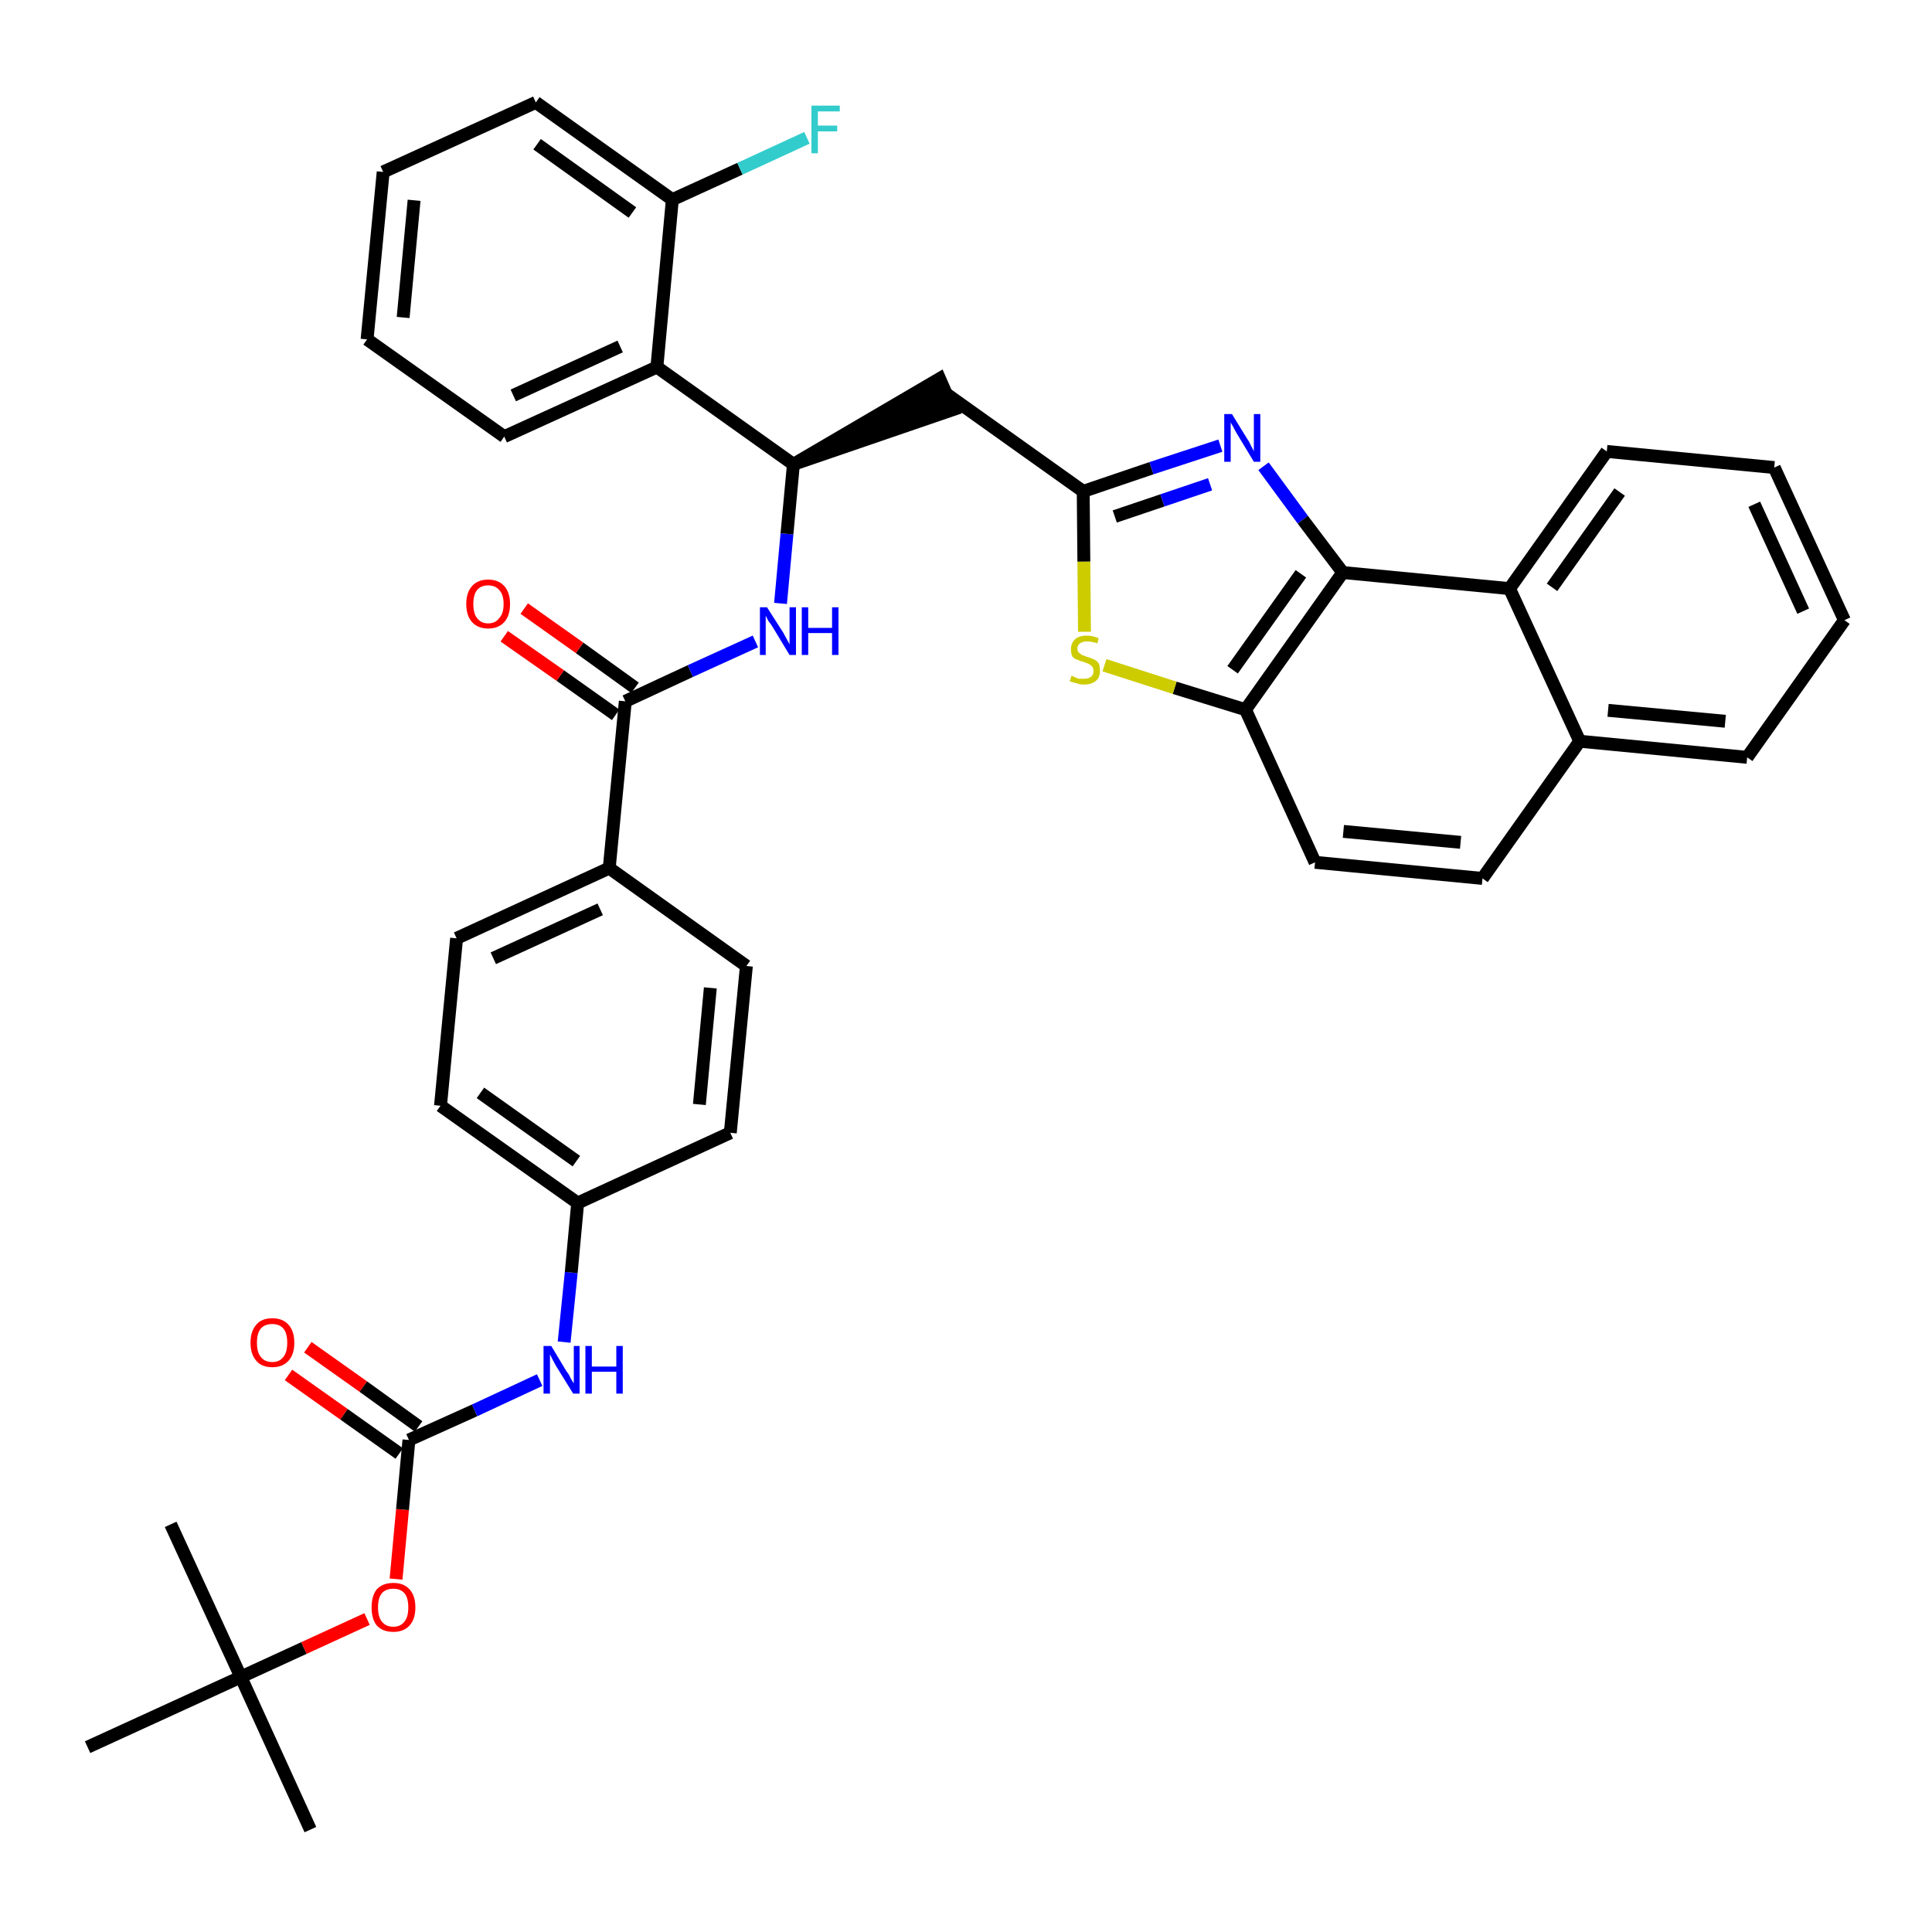 <?xml version='1.0' encoding='iso-8859-1'?>
<svg version='1.1' baseProfile='full'
              xmlns='http://www.w3.org/2000/svg'
                      xmlns:rdkit='http://www.rdkit.org/xml'
                      xmlns:xlink='http://www.w3.org/1999/xlink'
                  xml:space='preserve'
width='300px' height='300px' viewBox='0 0 300 300'>
<!-- END OF HEADER -->
<path class='bond-0 atom-0 atom-1' d='M 48.2,284.1 L 37.4,260.4' style='fill:none;fill-rule:evenodd;stroke:#000000;stroke-width:2.0px;stroke-linecap:butt;stroke-linejoin:miter;stroke-opacity:1' />
<path class='bond-1 atom-1 atom-2' d='M 37.4,260.4 L 26.5,236.7' style='fill:none;fill-rule:evenodd;stroke:#000000;stroke-width:2.0px;stroke-linecap:butt;stroke-linejoin:miter;stroke-opacity:1' />
<path class='bond-2 atom-1 atom-3' d='M 37.4,260.4 L 13.6,271.3' style='fill:none;fill-rule:evenodd;stroke:#000000;stroke-width:2.0px;stroke-linecap:butt;stroke-linejoin:miter;stroke-opacity:1' />
<path class='bond-3 atom-1 atom-4' d='M 37.4,260.4 L 47.2,255.9' style='fill:none;fill-rule:evenodd;stroke:#000000;stroke-width:2.0px;stroke-linecap:butt;stroke-linejoin:miter;stroke-opacity:1' />
<path class='bond-3 atom-1 atom-4' d='M 47.2,255.9 L 57.0,251.4' style='fill:none;fill-rule:evenodd;stroke:#FF0000;stroke-width:2.0px;stroke-linecap:butt;stroke-linejoin:miter;stroke-opacity:1' />
<path class='bond-4 atom-4 atom-5' d='M 61.5,245.2 L 62.5,234.4' style='fill:none;fill-rule:evenodd;stroke:#FF0000;stroke-width:2.0px;stroke-linecap:butt;stroke-linejoin:miter;stroke-opacity:1' />
<path class='bond-4 atom-4 atom-5' d='M 62.5,234.4 L 63.5,223.6' style='fill:none;fill-rule:evenodd;stroke:#000000;stroke-width:2.0px;stroke-linecap:butt;stroke-linejoin:miter;stroke-opacity:1' />
<path class='bond-5 atom-5 atom-6' d='M 65.0,221.5 L 56.4,215.3' style='fill:none;fill-rule:evenodd;stroke:#000000;stroke-width:2.0px;stroke-linecap:butt;stroke-linejoin:miter;stroke-opacity:1' />
<path class='bond-5 atom-5 atom-6' d='M 56.4,215.3 L 47.8,209.2' style='fill:none;fill-rule:evenodd;stroke:#FF0000;stroke-width:2.0px;stroke-linecap:butt;stroke-linejoin:miter;stroke-opacity:1' />
<path class='bond-5 atom-5 atom-6' d='M 62.0,225.7 L 53.4,219.6' style='fill:none;fill-rule:evenodd;stroke:#000000;stroke-width:2.0px;stroke-linecap:butt;stroke-linejoin:miter;stroke-opacity:1' />
<path class='bond-5 atom-5 atom-6' d='M 53.4,219.6 L 44.8,213.5' style='fill:none;fill-rule:evenodd;stroke:#FF0000;stroke-width:2.0px;stroke-linecap:butt;stroke-linejoin:miter;stroke-opacity:1' />
<path class='bond-6 atom-5 atom-7' d='M 63.5,223.6 L 73.7,219.0' style='fill:none;fill-rule:evenodd;stroke:#000000;stroke-width:2.0px;stroke-linecap:butt;stroke-linejoin:miter;stroke-opacity:1' />
<path class='bond-6 atom-5 atom-7' d='M 73.7,219.0 L 83.8,214.3' style='fill:none;fill-rule:evenodd;stroke:#0000FF;stroke-width:2.0px;stroke-linecap:butt;stroke-linejoin:miter;stroke-opacity:1' />
<path class='bond-7 atom-7 atom-8' d='M 87.6,208.4 L 88.7,197.6' style='fill:none;fill-rule:evenodd;stroke:#0000FF;stroke-width:2.0px;stroke-linecap:butt;stroke-linejoin:miter;stroke-opacity:1' />
<path class='bond-7 atom-7 atom-8' d='M 88.7,197.6 L 89.7,186.8' style='fill:none;fill-rule:evenodd;stroke:#000000;stroke-width:2.0px;stroke-linecap:butt;stroke-linejoin:miter;stroke-opacity:1' />
<path class='bond-8 atom-8 atom-9' d='M 89.7,186.8 L 68.4,171.7' style='fill:none;fill-rule:evenodd;stroke:#000000;stroke-width:2.0px;stroke-linecap:butt;stroke-linejoin:miter;stroke-opacity:1' />
<path class='bond-8 atom-8 atom-9' d='M 89.5,180.3 L 74.6,169.7' style='fill:none;fill-rule:evenodd;stroke:#000000;stroke-width:2.0px;stroke-linecap:butt;stroke-linejoin:miter;stroke-opacity:1' />
<path class='bond-38 atom-38 atom-8' d='M 113.4,175.9 L 89.7,186.8' style='fill:none;fill-rule:evenodd;stroke:#000000;stroke-width:2.0px;stroke-linecap:butt;stroke-linejoin:miter;stroke-opacity:1' />
<path class='bond-9 atom-9 atom-10' d='M 68.4,171.7 L 70.9,145.7' style='fill:none;fill-rule:evenodd;stroke:#000000;stroke-width:2.0px;stroke-linecap:butt;stroke-linejoin:miter;stroke-opacity:1' />
<path class='bond-10 atom-10 atom-11' d='M 70.9,145.7 L 94.6,134.8' style='fill:none;fill-rule:evenodd;stroke:#000000;stroke-width:2.0px;stroke-linecap:butt;stroke-linejoin:miter;stroke-opacity:1' />
<path class='bond-10 atom-10 atom-11' d='M 76.6,148.8 L 93.2,141.2' style='fill:none;fill-rule:evenodd;stroke:#000000;stroke-width:2.0px;stroke-linecap:butt;stroke-linejoin:miter;stroke-opacity:1' />
<path class='bond-11 atom-11 atom-12' d='M 94.6,134.8 L 97.1,108.9' style='fill:none;fill-rule:evenodd;stroke:#000000;stroke-width:2.0px;stroke-linecap:butt;stroke-linejoin:miter;stroke-opacity:1' />
<path class='bond-36 atom-11 atom-37' d='M 94.6,134.8 L 115.9,150.0' style='fill:none;fill-rule:evenodd;stroke:#000000;stroke-width:2.0px;stroke-linecap:butt;stroke-linejoin:miter;stroke-opacity:1' />
<path class='bond-12 atom-12 atom-13' d='M 98.6,106.8 L 90.0,100.6' style='fill:none;fill-rule:evenodd;stroke:#000000;stroke-width:2.0px;stroke-linecap:butt;stroke-linejoin:miter;stroke-opacity:1' />
<path class='bond-12 atom-12 atom-13' d='M 90.0,100.6 L 81.4,94.5' style='fill:none;fill-rule:evenodd;stroke:#FF0000;stroke-width:2.0px;stroke-linecap:butt;stroke-linejoin:miter;stroke-opacity:1' />
<path class='bond-12 atom-12 atom-13' d='M 95.6,111.0 L 87.0,104.9' style='fill:none;fill-rule:evenodd;stroke:#000000;stroke-width:2.0px;stroke-linecap:butt;stroke-linejoin:miter;stroke-opacity:1' />
<path class='bond-12 atom-12 atom-13' d='M 87.0,104.9 L 78.3,98.8' style='fill:none;fill-rule:evenodd;stroke:#FF0000;stroke-width:2.0px;stroke-linecap:butt;stroke-linejoin:miter;stroke-opacity:1' />
<path class='bond-13 atom-12 atom-14' d='M 97.1,108.9 L 107.2,104.2' style='fill:none;fill-rule:evenodd;stroke:#000000;stroke-width:2.0px;stroke-linecap:butt;stroke-linejoin:miter;stroke-opacity:1' />
<path class='bond-13 atom-12 atom-14' d='M 107.2,104.2 L 117.3,99.6' style='fill:none;fill-rule:evenodd;stroke:#0000FF;stroke-width:2.0px;stroke-linecap:butt;stroke-linejoin:miter;stroke-opacity:1' />
<path class='bond-14 atom-14 atom-15' d='M 121.2,93.7 L 122.2,82.9' style='fill:none;fill-rule:evenodd;stroke:#0000FF;stroke-width:2.0px;stroke-linecap:butt;stroke-linejoin:miter;stroke-opacity:1' />
<path class='bond-14 atom-14 atom-15' d='M 122.2,82.9 L 123.2,72.1' style='fill:none;fill-rule:evenodd;stroke:#000000;stroke-width:2.0px;stroke-linecap:butt;stroke-linejoin:miter;stroke-opacity:1' />
<path class='bond-15 atom-15 atom-16' d='M 123.2,72.1 L 148.0,63.6 L 145.9,58.8 Z' style='fill:#000000;fill-rule:evenodd;fill-opacity:1;stroke:#000000;stroke-width:2.0px;stroke-linecap:butt;stroke-linejoin:miter;stroke-opacity:1;' />
<path class='bond-29 atom-15 atom-30' d='M 123.2,72.1 L 102.0,57.0' style='fill:none;fill-rule:evenodd;stroke:#000000;stroke-width:2.0px;stroke-linecap:butt;stroke-linejoin:miter;stroke-opacity:1' />
<path class='bond-16 atom-16 atom-17' d='M 147.0,61.2 L 168.2,76.3' style='fill:none;fill-rule:evenodd;stroke:#000000;stroke-width:2.0px;stroke-linecap:butt;stroke-linejoin:miter;stroke-opacity:1' />
<path class='bond-17 atom-17 atom-18' d='M 168.2,76.3 L 178.8,72.7' style='fill:none;fill-rule:evenodd;stroke:#000000;stroke-width:2.0px;stroke-linecap:butt;stroke-linejoin:miter;stroke-opacity:1' />
<path class='bond-17 atom-17 atom-18' d='M 178.8,72.7 L 189.5,69.2' style='fill:none;fill-rule:evenodd;stroke:#0000FF;stroke-width:2.0px;stroke-linecap:butt;stroke-linejoin:miter;stroke-opacity:1' />
<path class='bond-17 atom-17 atom-18' d='M 173.1,80.2 L 180.5,77.7' style='fill:none;fill-rule:evenodd;stroke:#000000;stroke-width:2.0px;stroke-linecap:butt;stroke-linejoin:miter;stroke-opacity:1' />
<path class='bond-17 atom-17 atom-18' d='M 180.5,77.7 L 187.9,75.2' style='fill:none;fill-rule:evenodd;stroke:#0000FF;stroke-width:2.0px;stroke-linecap:butt;stroke-linejoin:miter;stroke-opacity:1' />
<path class='bond-39 atom-29 atom-17' d='M 168.4,98.1 L 168.3,87.2' style='fill:none;fill-rule:evenodd;stroke:#CCCC00;stroke-width:2.0px;stroke-linecap:butt;stroke-linejoin:miter;stroke-opacity:1' />
<path class='bond-39 atom-29 atom-17' d='M 168.3,87.2 L 168.2,76.3' style='fill:none;fill-rule:evenodd;stroke:#000000;stroke-width:2.0px;stroke-linecap:butt;stroke-linejoin:miter;stroke-opacity:1' />
<path class='bond-18 atom-18 atom-19' d='M 196.2,72.4 L 202.3,80.7' style='fill:none;fill-rule:evenodd;stroke:#0000FF;stroke-width:2.0px;stroke-linecap:butt;stroke-linejoin:miter;stroke-opacity:1' />
<path class='bond-18 atom-18 atom-19' d='M 202.3,80.7 L 208.5,88.9' style='fill:none;fill-rule:evenodd;stroke:#000000;stroke-width:2.0px;stroke-linecap:butt;stroke-linejoin:miter;stroke-opacity:1' />
<path class='bond-19 atom-19 atom-20' d='M 208.5,88.9 L 193.4,110.2' style='fill:none;fill-rule:evenodd;stroke:#000000;stroke-width:2.0px;stroke-linecap:butt;stroke-linejoin:miter;stroke-opacity:1' />
<path class='bond-19 atom-19 atom-20' d='M 202.0,89.1 L 191.4,104.0' style='fill:none;fill-rule:evenodd;stroke:#000000;stroke-width:2.0px;stroke-linecap:butt;stroke-linejoin:miter;stroke-opacity:1' />
<path class='bond-41 atom-28 atom-19' d='M 234.4,91.4 L 208.5,88.9' style='fill:none;fill-rule:evenodd;stroke:#000000;stroke-width:2.0px;stroke-linecap:butt;stroke-linejoin:miter;stroke-opacity:1' />
<path class='bond-20 atom-20 atom-21' d='M 193.4,110.2 L 204.2,133.9' style='fill:none;fill-rule:evenodd;stroke:#000000;stroke-width:2.0px;stroke-linecap:butt;stroke-linejoin:miter;stroke-opacity:1' />
<path class='bond-28 atom-20 atom-29' d='M 193.4,110.2 L 182.4,106.8' style='fill:none;fill-rule:evenodd;stroke:#000000;stroke-width:2.0px;stroke-linecap:butt;stroke-linejoin:miter;stroke-opacity:1' />
<path class='bond-28 atom-20 atom-29' d='M 182.4,106.8 L 171.5,103.3' style='fill:none;fill-rule:evenodd;stroke:#CCCC00;stroke-width:2.0px;stroke-linecap:butt;stroke-linejoin:miter;stroke-opacity:1' />
<path class='bond-21 atom-21 atom-22' d='M 204.2,133.9 L 230.2,136.4' style='fill:none;fill-rule:evenodd;stroke:#000000;stroke-width:2.0px;stroke-linecap:butt;stroke-linejoin:miter;stroke-opacity:1' />
<path class='bond-21 atom-21 atom-22' d='M 208.6,129.1 L 226.8,130.8' style='fill:none;fill-rule:evenodd;stroke:#000000;stroke-width:2.0px;stroke-linecap:butt;stroke-linejoin:miter;stroke-opacity:1' />
<path class='bond-22 atom-22 atom-23' d='M 230.2,136.4 L 245.3,115.1' style='fill:none;fill-rule:evenodd;stroke:#000000;stroke-width:2.0px;stroke-linecap:butt;stroke-linejoin:miter;stroke-opacity:1' />
<path class='bond-23 atom-23 atom-24' d='M 245.3,115.1 L 271.3,117.6' style='fill:none;fill-rule:evenodd;stroke:#000000;stroke-width:2.0px;stroke-linecap:butt;stroke-linejoin:miter;stroke-opacity:1' />
<path class='bond-23 atom-23 atom-24' d='M 249.7,110.3 L 267.9,112.0' style='fill:none;fill-rule:evenodd;stroke:#000000;stroke-width:2.0px;stroke-linecap:butt;stroke-linejoin:miter;stroke-opacity:1' />
<path class='bond-42 atom-28 atom-23' d='M 234.4,91.4 L 245.3,115.1' style='fill:none;fill-rule:evenodd;stroke:#000000;stroke-width:2.0px;stroke-linecap:butt;stroke-linejoin:miter;stroke-opacity:1' />
<path class='bond-24 atom-24 atom-25' d='M 271.3,117.6 L 286.4,96.3' style='fill:none;fill-rule:evenodd;stroke:#000000;stroke-width:2.0px;stroke-linecap:butt;stroke-linejoin:miter;stroke-opacity:1' />
<path class='bond-25 atom-25 atom-26' d='M 286.4,96.3 L 275.5,72.6' style='fill:none;fill-rule:evenodd;stroke:#000000;stroke-width:2.0px;stroke-linecap:butt;stroke-linejoin:miter;stroke-opacity:1' />
<path class='bond-25 atom-25 atom-26' d='M 280.0,94.9 L 272.4,78.3' style='fill:none;fill-rule:evenodd;stroke:#000000;stroke-width:2.0px;stroke-linecap:butt;stroke-linejoin:miter;stroke-opacity:1' />
<path class='bond-26 atom-26 atom-27' d='M 275.5,72.6 L 249.5,70.1' style='fill:none;fill-rule:evenodd;stroke:#000000;stroke-width:2.0px;stroke-linecap:butt;stroke-linejoin:miter;stroke-opacity:1' />
<path class='bond-27 atom-27 atom-28' d='M 249.5,70.1 L 234.4,91.4' style='fill:none;fill-rule:evenodd;stroke:#000000;stroke-width:2.0px;stroke-linecap:butt;stroke-linejoin:miter;stroke-opacity:1' />
<path class='bond-27 atom-27 atom-28' d='M 251.5,76.4 L 241.0,91.2' style='fill:none;fill-rule:evenodd;stroke:#000000;stroke-width:2.0px;stroke-linecap:butt;stroke-linejoin:miter;stroke-opacity:1' />
<path class='bond-30 atom-30 atom-31' d='M 102.0,57.0 L 78.3,67.8' style='fill:none;fill-rule:evenodd;stroke:#000000;stroke-width:2.0px;stroke-linecap:butt;stroke-linejoin:miter;stroke-opacity:1' />
<path class='bond-30 atom-30 atom-31' d='M 96.3,53.8 L 79.7,61.4' style='fill:none;fill-rule:evenodd;stroke:#000000;stroke-width:2.0px;stroke-linecap:butt;stroke-linejoin:miter;stroke-opacity:1' />
<path class='bond-40 atom-35 atom-30' d='M 104.4,31.0 L 102.0,57.0' style='fill:none;fill-rule:evenodd;stroke:#000000;stroke-width:2.0px;stroke-linecap:butt;stroke-linejoin:miter;stroke-opacity:1' />
<path class='bond-31 atom-31 atom-32' d='M 78.3,67.8 L 57.0,52.7' style='fill:none;fill-rule:evenodd;stroke:#000000;stroke-width:2.0px;stroke-linecap:butt;stroke-linejoin:miter;stroke-opacity:1' />
<path class='bond-32 atom-32 atom-33' d='M 57.0,52.7 L 59.5,26.7' style='fill:none;fill-rule:evenodd;stroke:#000000;stroke-width:2.0px;stroke-linecap:butt;stroke-linejoin:miter;stroke-opacity:1' />
<path class='bond-32 atom-32 atom-33' d='M 62.6,49.3 L 64.3,31.1' style='fill:none;fill-rule:evenodd;stroke:#000000;stroke-width:2.0px;stroke-linecap:butt;stroke-linejoin:miter;stroke-opacity:1' />
<path class='bond-33 atom-33 atom-34' d='M 59.5,26.7 L 83.2,15.9' style='fill:none;fill-rule:evenodd;stroke:#000000;stroke-width:2.0px;stroke-linecap:butt;stroke-linejoin:miter;stroke-opacity:1' />
<path class='bond-34 atom-34 atom-35' d='M 83.2,15.9 L 104.4,31.0' style='fill:none;fill-rule:evenodd;stroke:#000000;stroke-width:2.0px;stroke-linecap:butt;stroke-linejoin:miter;stroke-opacity:1' />
<path class='bond-34 atom-34 atom-35' d='M 83.4,22.4 L 98.2,33.0' style='fill:none;fill-rule:evenodd;stroke:#000000;stroke-width:2.0px;stroke-linecap:butt;stroke-linejoin:miter;stroke-opacity:1' />
<path class='bond-35 atom-35 atom-36' d='M 104.4,31.0 L 114.9,26.2' style='fill:none;fill-rule:evenodd;stroke:#000000;stroke-width:2.0px;stroke-linecap:butt;stroke-linejoin:miter;stroke-opacity:1' />
<path class='bond-35 atom-35 atom-36' d='M 114.9,26.2 L 125.3,21.4' style='fill:none;fill-rule:evenodd;stroke:#33CCCC;stroke-width:2.0px;stroke-linecap:butt;stroke-linejoin:miter;stroke-opacity:1' />
<path class='bond-37 atom-37 atom-38' d='M 115.9,150.0 L 113.4,175.9' style='fill:none;fill-rule:evenodd;stroke:#000000;stroke-width:2.0px;stroke-linecap:butt;stroke-linejoin:miter;stroke-opacity:1' />
<path class='bond-37 atom-37 atom-38' d='M 110.3,153.4 L 108.6,171.5' style='fill:none;fill-rule:evenodd;stroke:#000000;stroke-width:2.0px;stroke-linecap:butt;stroke-linejoin:miter;stroke-opacity:1' />
<path  class='atom-4' d='M 57.7 249.6
Q 57.7 247.8, 58.5 246.8
Q 59.4 245.8, 61.1 245.8
Q 62.7 245.8, 63.6 246.8
Q 64.5 247.8, 64.5 249.6
Q 64.5 251.4, 63.6 252.4
Q 62.7 253.4, 61.1 253.4
Q 59.4 253.4, 58.5 252.4
Q 57.7 251.4, 57.7 249.6
M 61.1 252.6
Q 62.2 252.6, 62.8 251.8
Q 63.4 251.1, 63.4 249.6
Q 63.4 248.1, 62.8 247.4
Q 62.2 246.7, 61.1 246.7
Q 59.9 246.7, 59.3 247.4
Q 58.7 248.1, 58.7 249.6
Q 58.7 251.1, 59.3 251.8
Q 59.9 252.6, 61.1 252.6
' fill='#FF0000'/>
<path  class='atom-6' d='M 38.9 208.5
Q 38.9 206.7, 39.8 205.7
Q 40.6 204.7, 42.3 204.7
Q 43.9 204.7, 44.8 205.7
Q 45.7 206.7, 45.7 208.5
Q 45.7 210.3, 44.8 211.3
Q 43.9 212.3, 42.3 212.3
Q 40.6 212.3, 39.8 211.3
Q 38.9 210.3, 38.9 208.5
M 42.3 211.5
Q 43.4 211.5, 44.0 210.7
Q 44.6 210.0, 44.6 208.5
Q 44.6 207.0, 44.0 206.3
Q 43.4 205.6, 42.3 205.6
Q 41.1 205.6, 40.5 206.3
Q 39.9 207.0, 39.9 208.5
Q 39.9 210.0, 40.5 210.7
Q 41.1 211.5, 42.3 211.5
' fill='#FF0000'/>
<path  class='atom-7' d='M 85.6 209.0
L 88.0 213.0
Q 88.3 213.3, 88.6 214.0
Q 89.0 214.7, 89.1 214.8
L 89.1 209.0
L 90.0 209.0
L 90.0 216.4
L 89.0 216.4
L 86.4 212.2
Q 86.1 211.7, 85.8 211.1
Q 85.5 210.5, 85.4 210.3
L 85.4 216.4
L 84.4 216.4
L 84.4 209.0
L 85.6 209.0
' fill='#0000FF'/>
<path  class='atom-7' d='M 90.9 209.0
L 91.9 209.0
L 91.9 212.2
L 95.7 212.2
L 95.7 209.0
L 96.7 209.0
L 96.7 216.4
L 95.7 216.4
L 95.7 213.0
L 91.9 213.0
L 91.9 216.4
L 90.9 216.4
L 90.9 209.0
' fill='#0000FF'/>
<path  class='atom-13' d='M 72.4 93.8
Q 72.4 92.0, 73.3 91.0
Q 74.2 90.0, 75.8 90.0
Q 77.4 90.0, 78.3 91.0
Q 79.2 92.0, 79.2 93.8
Q 79.2 95.6, 78.3 96.6
Q 77.4 97.6, 75.8 97.6
Q 74.2 97.6, 73.3 96.6
Q 72.4 95.6, 72.4 93.8
M 75.8 96.8
Q 76.9 96.8, 77.5 96.0
Q 78.2 95.3, 78.2 93.8
Q 78.2 92.3, 77.5 91.6
Q 76.9 90.9, 75.8 90.9
Q 74.7 90.9, 74.1 91.6
Q 73.5 92.3, 73.5 93.8
Q 73.5 95.3, 74.1 96.0
Q 74.7 96.8, 75.8 96.8
' fill='#FF0000'/>
<path  class='atom-14' d='M 119.1 94.3
L 121.6 98.2
Q 121.8 98.6, 122.2 99.3
Q 122.6 100.0, 122.6 100.1
L 122.6 94.3
L 123.6 94.3
L 123.6 101.7
L 122.6 101.7
L 120.0 97.4
Q 119.7 96.9, 119.3 96.4
Q 119.0 95.8, 118.9 95.6
L 118.9 101.7
L 118.0 101.7
L 118.0 94.3
L 119.1 94.3
' fill='#0000FF'/>
<path  class='atom-14' d='M 124.5 94.3
L 125.5 94.3
L 125.5 97.5
L 129.2 97.5
L 129.2 94.3
L 130.2 94.3
L 130.2 101.7
L 129.2 101.7
L 129.2 98.3
L 125.5 98.3
L 125.5 101.7
L 124.5 101.7
L 124.5 94.3
' fill='#0000FF'/>
<path  class='atom-18' d='M 191.3 64.3
L 193.7 68.2
Q 194.0 68.6, 194.3 69.3
Q 194.7 70.0, 194.7 70.1
L 194.7 64.3
L 195.7 64.3
L 195.7 71.7
L 194.7 71.7
L 192.1 67.4
Q 191.8 66.9, 191.5 66.3
Q 191.2 65.8, 191.1 65.6
L 191.1 71.7
L 190.1 71.7
L 190.1 64.3
L 191.3 64.3
' fill='#0000FF'/>
<path  class='atom-29' d='M 166.4 104.9
Q 166.5 105.0, 166.8 105.1
Q 167.2 105.3, 167.5 105.4
Q 167.9 105.4, 168.3 105.4
Q 169.0 105.4, 169.4 105.1
Q 169.8 104.8, 169.8 104.2
Q 169.8 103.8, 169.6 103.5
Q 169.4 103.3, 169.1 103.1
Q 168.8 103.0, 168.3 102.8
Q 167.6 102.6, 167.2 102.4
Q 166.8 102.3, 166.5 101.9
Q 166.3 101.5, 166.3 100.8
Q 166.3 99.9, 166.9 99.3
Q 167.5 98.7, 168.8 98.7
Q 169.6 98.7, 170.6 99.1
L 170.4 99.9
Q 169.5 99.6, 168.8 99.6
Q 168.1 99.6, 167.7 99.9
Q 167.3 100.2, 167.3 100.7
Q 167.3 101.1, 167.5 101.3
Q 167.7 101.5, 168.0 101.7
Q 168.3 101.8, 168.8 102.0
Q 169.5 102.2, 169.9 102.4
Q 170.3 102.6, 170.6 103.0
Q 170.8 103.4, 170.8 104.2
Q 170.8 105.2, 170.2 105.7
Q 169.5 106.3, 168.3 106.3
Q 167.7 106.3, 167.2 106.1
Q 166.7 106.0, 166.1 105.8
L 166.4 104.9
' fill='#CCCC00'/>
<path  class='atom-36' d='M 126.0 16.4
L 130.4 16.4
L 130.4 17.3
L 127.0 17.3
L 127.0 19.5
L 130.0 19.5
L 130.0 20.4
L 127.0 20.4
L 127.0 23.8
L 126.0 23.8
L 126.0 16.4
' fill='#33CCCC'/>
</svg>
